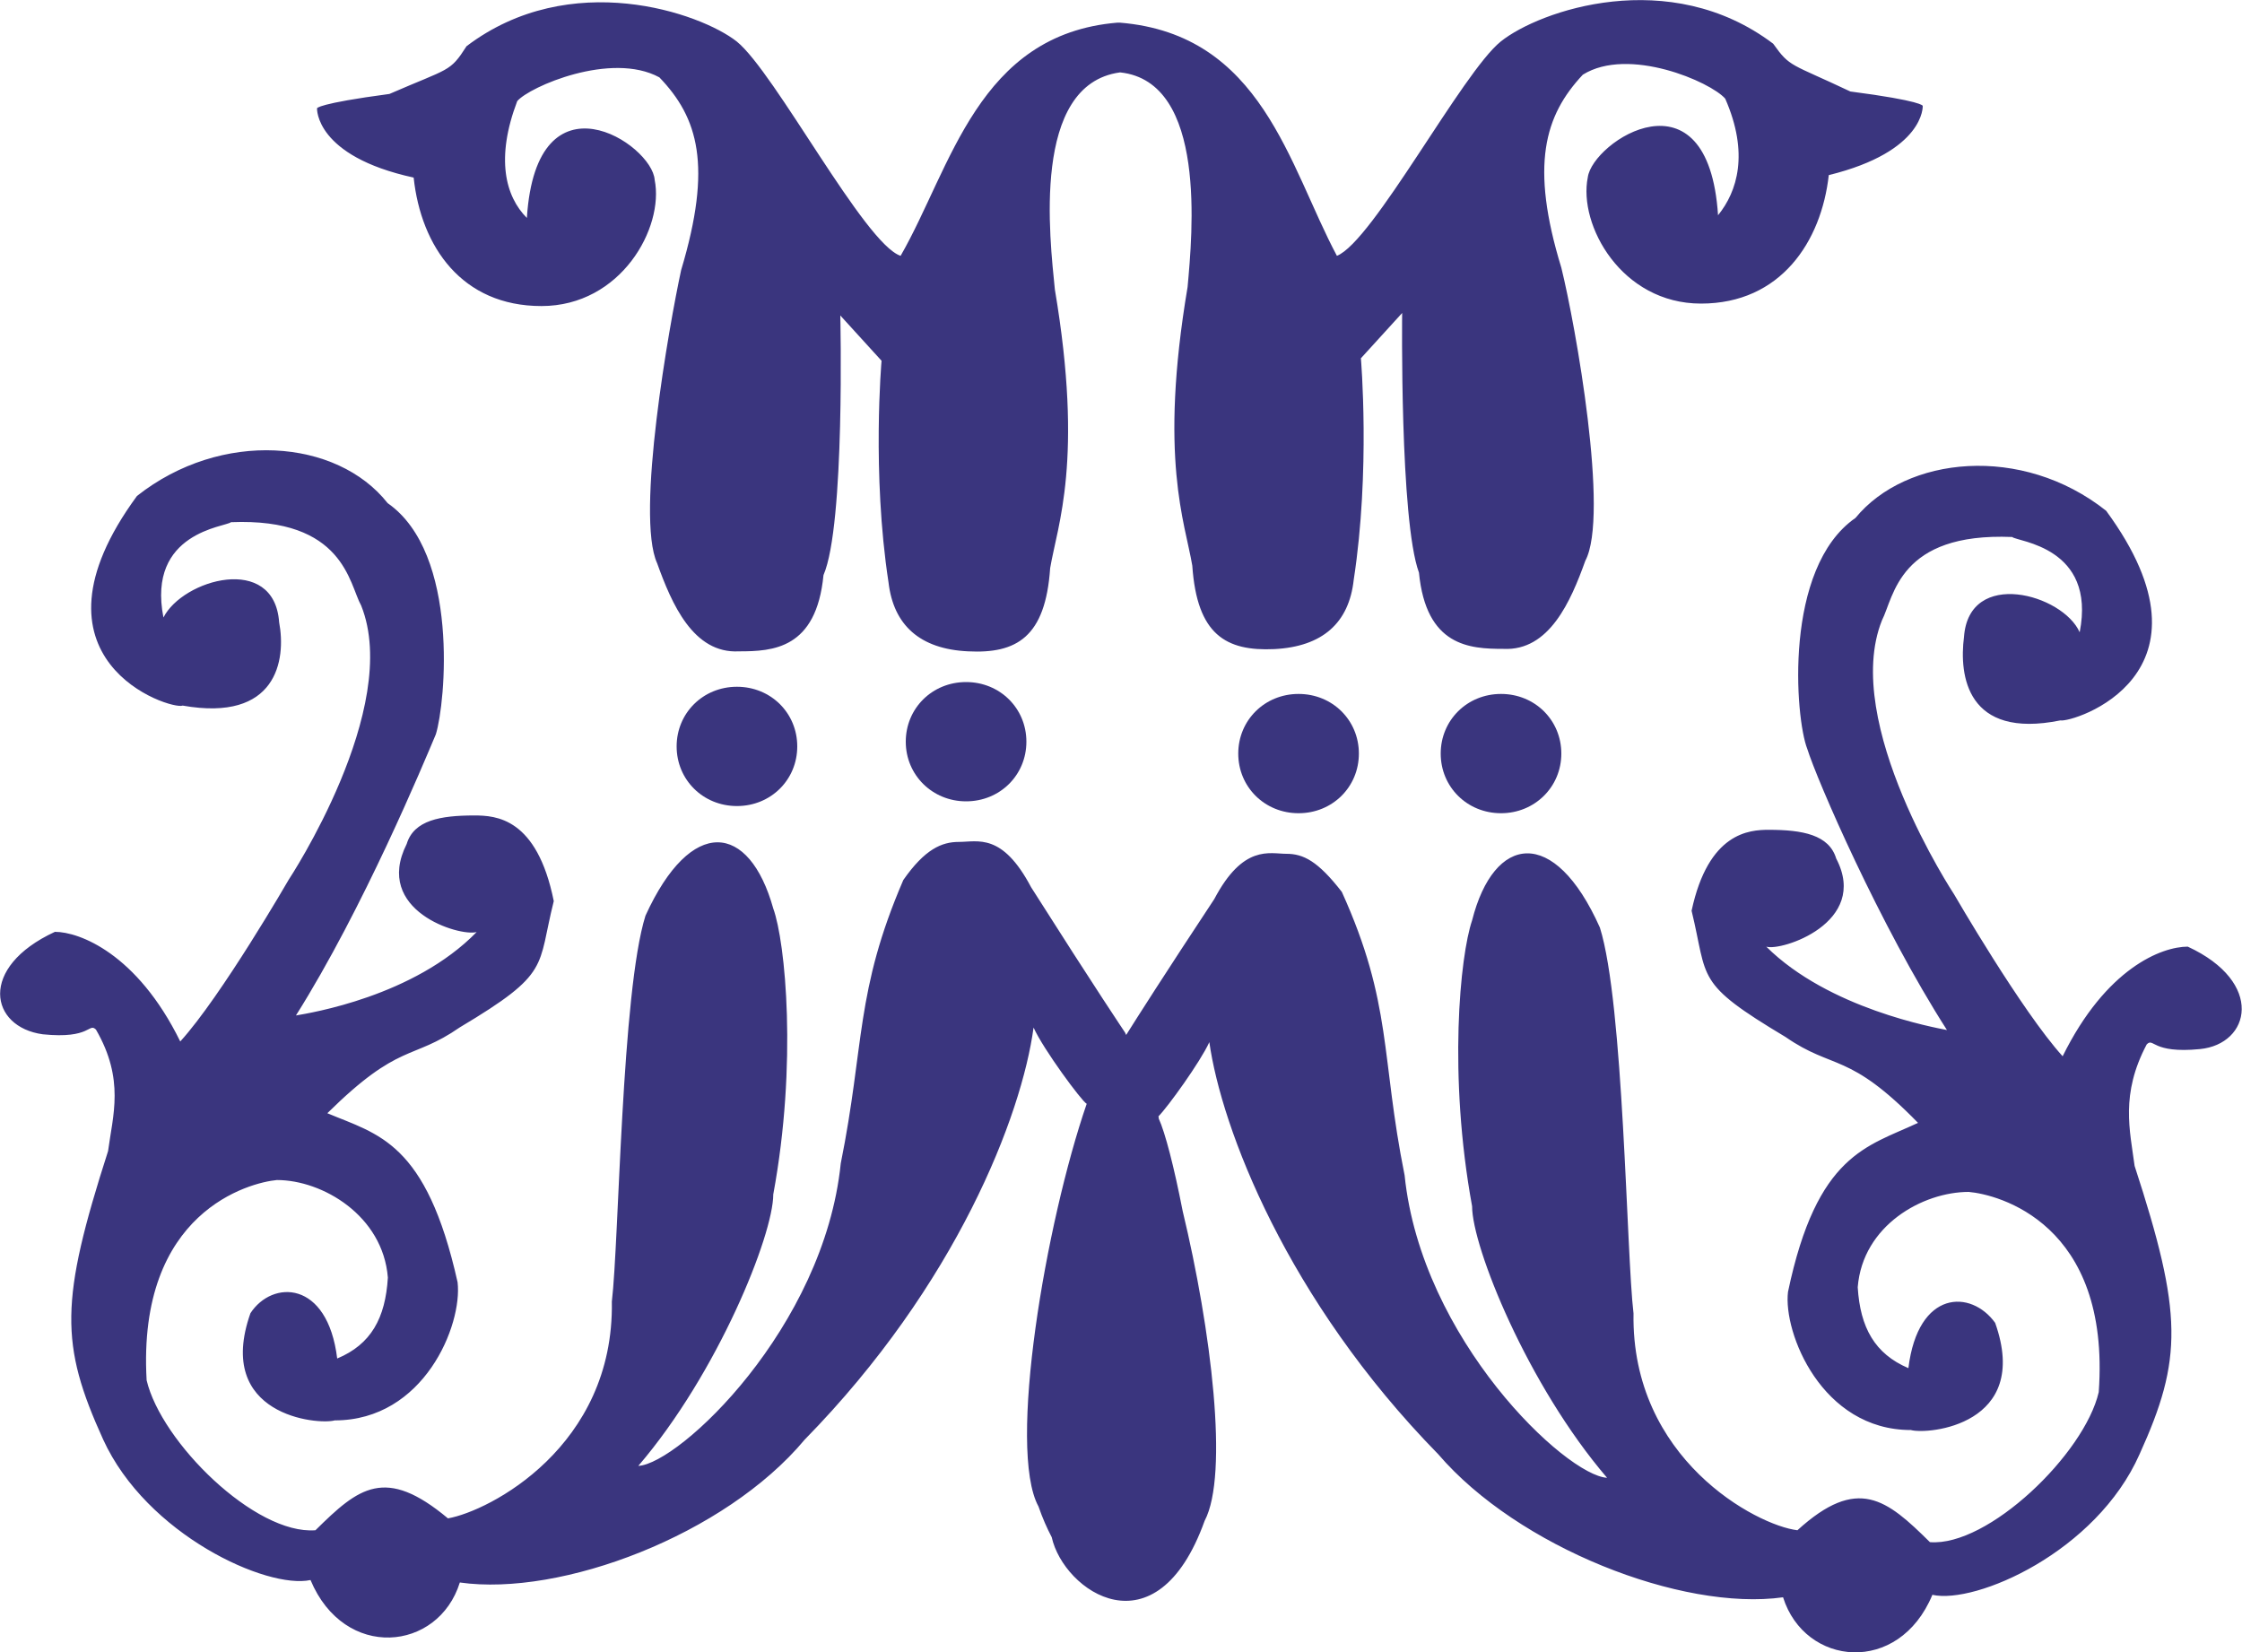 <?xml version="1.0" encoding="UTF-8"?> <svg xmlns="http://www.w3.org/2000/svg" id="Layer_1" width="100" height="73.68" viewBox="0 0 100 73.68"><defs><style>.cls-1{fill:#3a357e;stroke-width:0px;}</style></defs><path class="cls-1" d="m40.4,33.08c0-1.49,1.18-2.66,2.69-2.66s2.69,1.17,2.69,2.66-1.18,2.66-2.69,2.66c-1.5,0-2.69-1.17-2.69-2.66h0Z"></path><path class="cls-1" d="m66.95,36.27c1.5,0,2.69-1.17,2.69-2.66s-1.18-2.66-2.69-2.66-2.69,1.17-2.69,2.66c0,1.49,1.18,2.66,2.69,2.66h0Z"></path><path class="cls-1" d="m57.92,36.27c1.51,0,2.69-1.17,2.69-2.66s-1.18-2.66-2.69-2.66-2.69,1.17-2.69,2.66c0,1.49,1.18,2.66,2.69,2.66h0Z"></path><path class="cls-1" d="m32.87,35.95c1.51,0,2.69-1.17,2.69-2.66s-1.18-2.66-2.69-2.66-2.69,1.17-2.69,2.66c0,1.49,1.18,2.66,2.69,2.66h0Z"></path><path class="cls-1" d="m81.57,7.8c-.33,2.98-2.15,5.74-5.7,5.74s-5.48-3.51-5.05-5.63c.21-1.6,5.37-5,5.81,1.69.86-1.06,1.39-2.76.32-5.2-.65-.75-4.31-2.34-6.35-1.07-1.71,1.82-2.36,4.04-.96,8.61.63,2.55,2.15,11.05,1.07,13.07-.65,1.81-1.61,4.03-3.65,3.93-1.51,0-3.45-.11-3.77-3.4-.86-2.34-.75-11.58-.75-11.58l-1.84,2.02s.43,5-.32,9.88c-.21,1.92-1.39,2.98-3.54,3.09-2.16.1-3.45-.64-3.66-3.72-.32-1.92-1.5-4.78-.21-12.43.21-2.34.88-9.15-3-9.57h-.02c-3.97.54-3.12,7.44-2.9,9.68,1.29,7.64.11,10.52-.21,12.43-.21,3.08-1.5,3.82-3.66,3.71-2.15-.1-3.33-1.17-3.55-3.08-.75-4.89-.31-9.88-.31-9.88l-1.84-2.02s.22,9.35-.75,11.58c-.32,3.3-2.26,3.4-3.77,3.4-2.04.11-3-2.12-3.65-3.93-.97-2.12.54-10.62,1.07-13.07,1.4-4.67.76-6.8-.97-8.6-2.15-1.17-5.8.42-6.34,1.06-.97,2.55-.53,4.25.43,5.21.43-6.69,5.59-3.3,5.7-1.7.43,2.13-1.5,5.63-5.05,5.63s-5.37-2.65-5.7-5.73c-4.41-.96-4.31-3.09-4.31-3.09,0,0,0-.21,3.23-.64,2.69-1.17,2.69-.96,3.44-2.13,4.63-3.51,10.44-1.48,12.05-.21,1.71,1.38,5.7,9.03,7.31,9.56,2.26-3.93,3.44-9.88,9.67-10.4h.11c6.34.52,7.53,6.37,9.68,10.4,1.61-.64,5.59-8.18,7.31-9.56,1.72-1.38,7.52-3.4,12.15.1.76,1.07.76.86,3.44,2.13,3.23.42,3.23.64,3.23.64,0,0,.11,2.03-4.19,3.09Z"></path><path class="cls-1" d="m97.59,42.22c-1.18,0-3.65.96-5.59,4.89-1.83-2.02-4.84-7.22-4.84-7.22,0,0-5.05-7.65-3.22-12.22.54-1.06.75-3.93,5.81-3.72.22.21,3.76.43,3.01,4.25-.75-1.7-4.94-2.87-5.16.21-.22,1.7.11,4.57,4.3,3.72.54.11,7.42-2.02,2.04-9.35-3.76-2.98-8.92-2.44-11.18.32-3.22,2.23-2.69,8.93-2.15,10.3.43,1.38,3.23,7.86,6.23,12.54-.54-.11-5.27-.95-8.06-3.72.65.22,4.62-1.06,3.12-3.93-.32-1.06-1.5-1.28-3.01-1.28-.86,0-2.69.11-3.44,3.61.75,3.08.11,3.19,4.19,5.63,2.15,1.49,2.8.64,5.91,3.83-2.26,1.06-4.51,1.38-5.8,7.54-.22,1.81,1.5,6.16,5.48,6.16.75.21,5.38-.21,3.76-4.78-1.07-1.49-3.44-1.49-3.87,2.02-1.5-.64-2.15-1.81-2.26-3.61.22-2.76,2.9-4.25,4.95-4.25,1.29.11,6.34,1.38,5.8,8.93-.64,2.76-4.94,6.9-7.53,6.69-1.93-1.91-3.22-2.98-5.91-.53-1.83-.22-7.42-3.19-7.31-9.67-.32-2.66-.43-13.81-1.5-17.21-2.04-4.57-4.73-4.15-5.7-.32-.54,1.59-1.07,6.9,0,12.75,0,1.81,2.47,7.97,6.02,12.11-1.83-.1-8.28-6.16-9.03-13.49-1.07-5.31-.54-7.65-2.8-12.64-1.07-1.38-1.72-1.7-2.47-1.7s-1.93-.43-3.22,2.02c-2.22,3.36-3.44,5.28-3.93,6.06-.03-.06-.05-.11-.05-.11,0,0-1.29-1.91-4.19-6.48-1.29-2.44-2.37-2.02-3.23-2.02-.75,0-1.51.32-2.47,1.7-2.15,4.99-1.72,7.33-2.79,12.64-.75,7.33-7.2,13.39-9.03,13.49,3.55-4.14,6.02-10.3,6.02-12.11,1.08-5.84.54-11.26,0-12.75-1.07-3.83-3.66-4.15-5.7.32-1.07,3.4-1.18,14.55-1.5,17.21.11,6.48-5.48,9.35-7.31,9.67-2.8-2.34-3.98-1.38-5.91.53-2.69.21-6.88-3.93-7.53-6.69-.43-7.54,4.62-8.82,5.81-8.93,2.04,0,4.73,1.59,4.95,4.35-.11,1.81-.75,2.98-2.26,3.61-.43-3.51-2.9-3.51-3.87-2.02-1.61,4.57,3.01,4.99,3.76,4.78,3.98,0,5.7-4.25,5.48-6.16-1.4-6.27-3.55-6.59-5.81-7.54,3.23-3.19,3.76-2.34,5.91-3.83,4.09-2.44,3.44-2.66,4.19-5.63-.75-3.72-2.58-3.82-3.55-3.82-1.5,0-2.69.21-3.01,1.27-1.5,2.98,2.36,4.14,3.12,3.93-2.8,2.87-7.42,3.61-8.06,3.72,3.01-4.78,5.7-11.26,6.24-12.54.43-1.38,1.07-8.07-2.15-10.31-2.26-2.87-7.42-3.29-11.18-.32-5.38,7.33,1.5,9.56,2.04,9.35,4.19.74,4.62-2.02,4.3-3.72-.22-3.08-4.3-1.91-5.16-.21-.75-3.82,2.8-4.04,3.01-4.25,5.05-.21,5.27,2.76,5.81,3.72,1.83,4.57-3.23,12.22-3.23,12.22,0,0-3.01,5.21-4.84,7.22-1.93-3.93-4.51-4.89-5.59-4.89-3.44,1.59-2.9,4.25-.54,4.57,2.15.22,2.04-.53,2.37-.21,1.29,2.23.75,3.83.54,5.42-2.15,6.69-2.15,8.61-.22,12.86,1.94,4.25,7.31,6.69,9.25,6.27,1.51,3.61,5.7,3.19,6.66.11,4.52.64,11.83-2.12,15.38-6.37,6.77-6.91,9.68-14.45,10.21-18.38.43.96,2.15,3.29,2.37,3.4-1.83,5.31-3.55,15.4-2.15,17.96.18.52.38.97.59,1.37.53,2.4,4.66,5.28,6.82-.73,1.09-2.06.29-8.54-.98-13.82-.38-1.95-.78-3.5-1.07-4.13.01,0,0-.04-.01-.09.41-.41,1.87-2.43,2.27-3.31.54,3.82,3.44,11.47,10.21,18.38,3.55,4.14,10.86,7.01,15.38,6.38.97,3.08,5.16,3.5,6.66-.11,1.93.43,7.31-1.91,9.24-6.27,1.93-4.25,1.93-6.27-.22-12.86-.21-1.59-.64-3.19.54-5.42.32-.32.22.42,2.37.21,2.26-.22,2.9-2.98-.54-4.57Z"></path></svg> 